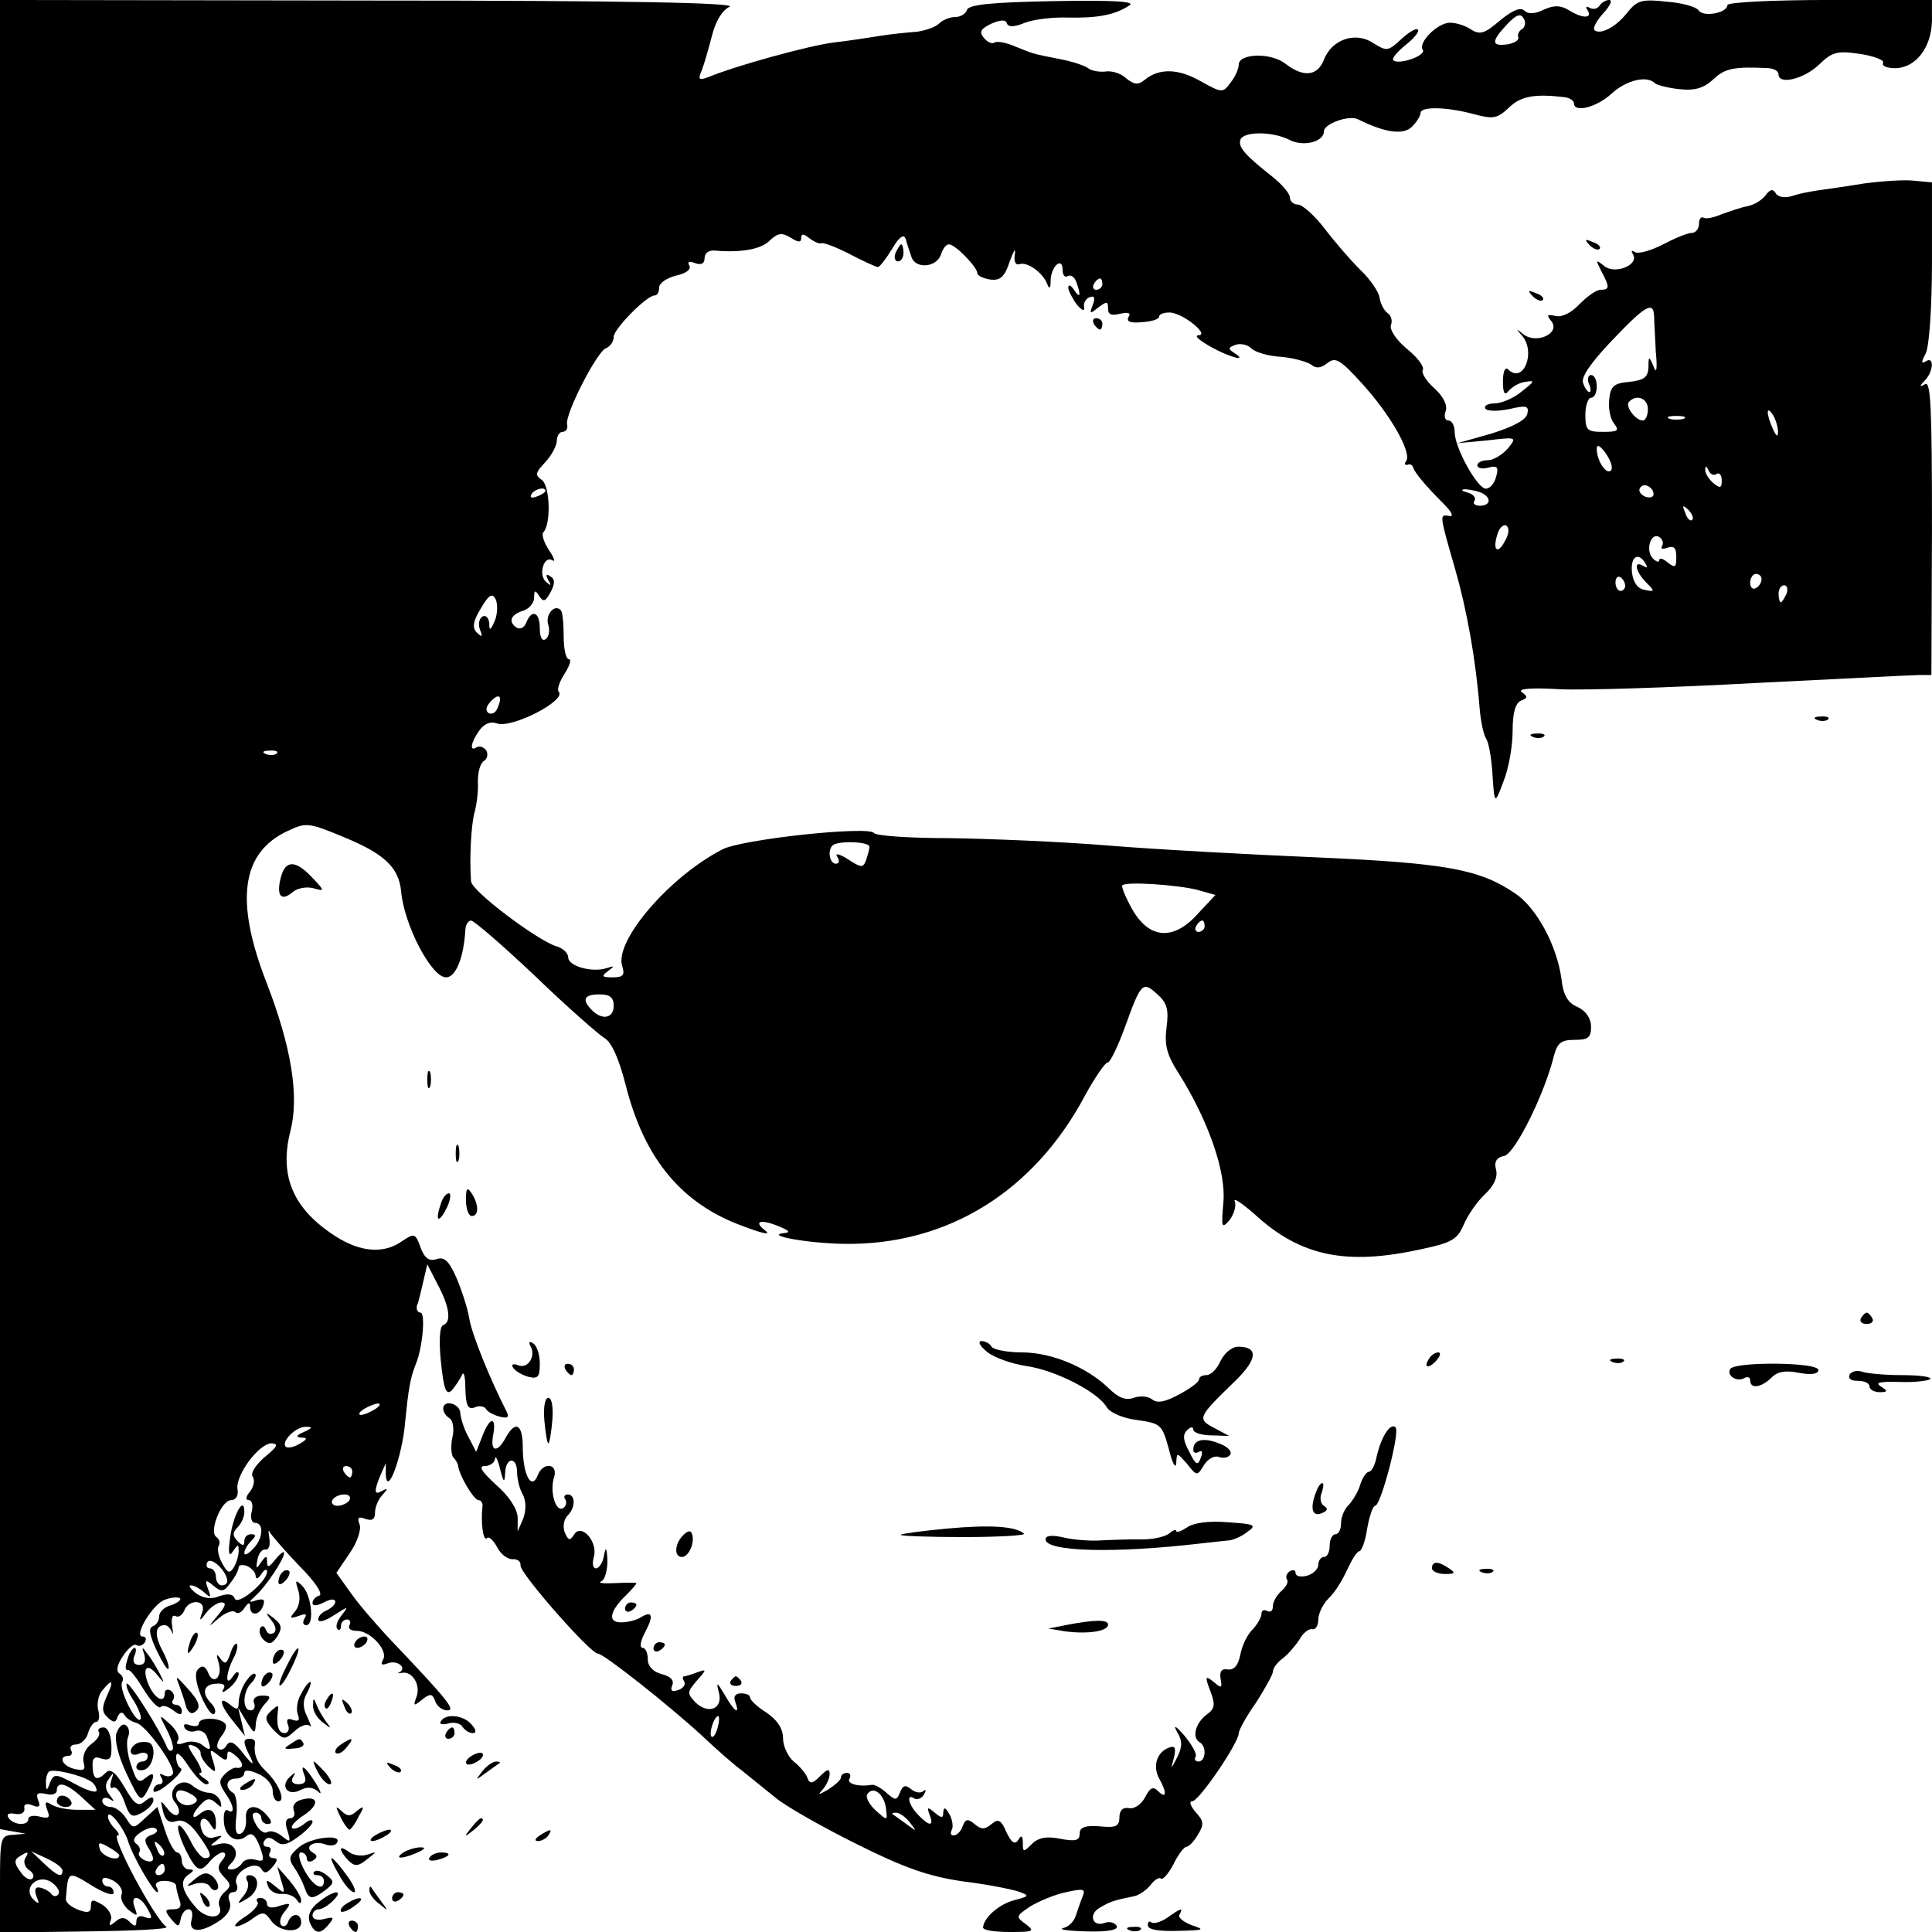 <?xml version="1.0" standalone="no"?>
<!DOCTYPE svg PUBLIC "-//W3C//DTD SVG 20010904//EN"
 "http://www.w3.org/TR/2001/REC-SVG-20010904/DTD/svg10.dtd">
<svg version="1.0" xmlns="http://www.w3.org/2000/svg"
 width="340pt" height="340pt" viewBox="0 0 340 340"
 preserveAspectRatio="xMidYMid meet">
<g transform="translate(0,340) scale(0.1,-0.1)"
fill="#000000" stroke="none">
<path d="M0 1791 l0 -1610 23 -4 22 -4 -22 -2 c-22 -1 -23 -5 -23 -86 l0 -86
151 2 c83 1 147 4 142 8 -21 14 -99 161 -86 161 4 0 2 5 -5 12 -7 7 -12 16
-12 21 0 15 27 -18 35 -42 8 -27 45 -91 52 -91 2 0 1 5 -2 10 -3 6 3 10 14 10
12 0 21 -4 21 -9 0 -5 3 -16 6 -25 4 -11 1 -16 -11 -16 -15 0 -16 -2 -4 -17
13 -15 14 -15 17 0 2 10 8 17 14 17 6 0 8 -8 5 -19 -6 -23 18 -23 51 0 14 10
20 22 16 33 -4 9 -1 16 6 16 7 0 10 7 6 15 -7 19 33 43 44 26 5 -9 10 -8 20 4
9 11 9 15 1 15 -7 0 -9 5 -6 10 3 6 1 10 -5 10 -6 0 -8 5 -5 10 5 8 11 7 20 0
11 -9 20 -7 39 7 14 10 26 22 26 27 0 5 -7 3 -15 -4 -9 -7 -18 -10 -21 -7 -3
3 6 13 20 22 29 19 27 36 -3 28 -12 -3 -17 -11 -14 -19 3 -8 0 -14 -7 -14 -7
0 -9 -8 -4 -22 6 -20 5 -21 -9 -10 -9 8 -21 11 -26 8 -6 -4 -15 3 -21 14 -7
13 -7 20 0 20 5 0 10 -4 10 -10 0 -5 5 -10 11 -10 8 0 8 5 -1 15 -18 22 -40
19 -37 -6 1 -12 -3 -24 -10 -26 -8 -3 -10 7 -7 31 2 19 0 38 -6 41 -15 9 -12
25 5 25 8 0 15 4 15 10 0 6 10 5 25 -2 14 -6 25 -19 25 -30 0 -10 4 -18 10
-18 13 0 1 31 -22 53 -17 16 -22 31 -19 50 0 4 -3 7 -9 7 -13 0 -13 -6 1 -33
7 -15 3 -13 -12 6 -16 21 -24 25 -30 16 -4 -8 -11 -10 -15 -6 -4 3 -1 13 6 22
7 9 10 18 6 22 -10 11 -46 11 -46 0 0 -5 -7 -6 -16 -3 -9 3 -12 2 -9 -5 4 -6
13 -8 20 -5 7 2 16 -2 19 -10 9 -24 7 -27 -8 -15 -7 6 -22 8 -31 4 -12 -4 -16
-3 -12 4 4 6 -3 19 -14 29 -20 18 -20 18 -5 -11 8 -16 13 -32 9 -35 -3 -3 -7
0 -9 5 -11 28 -66 116 -71 112 -2 -3 3 -17 13 -31 9 -15 14 -29 11 -32 -8 -8
-39 55 -32 66 3 5 1 11 -5 15 -6 4 -4 15 6 30 9 14 20 23 24 20 5 -3 11 -1 15
5 3 5 2 10 -4 10 -17 0 19 59 40 65 11 4 23 5 26 2 2 -3 -5 -8 -16 -12 -12 -3
-21 -12 -21 -20 0 -7 -5 -15 -11 -17 -8 -3 -6 -15 6 -41 10 -21 19 -36 21 -34
3 2 -2 17 -10 32 -15 28 -13 45 4 45 5 0 10 -6 13 -13 2 -6 2 -1 0 11 -2 13 0
21 6 18 5 -3 11 1 15 9 8 22 40 20 32 -2 -6 -17 -5 -17 8 0 7 9 19 17 26 17 9
0 7 -7 -6 -22 -19 -23 -19 -23 2 -5 11 9 24 14 28 10 4 -4 11 -1 16 7 7 10 10
11 10 3 0 -18 17 -16 23 1 4 11 1 13 -11 10 -15 -5 -15 -4 -2 8 18 16 50 64
50 75 0 4 -7 -1 -15 -11 -11 -14 -15 -16 -15 -5 0 12 -2 12 -11 -1 -8 -12 -9
-11 -6 5 2 11 8 19 14 18 6 -1 9 7 7 20 -2 12 -2 17 1 10 4 -6 27 -33 52 -59
27 -27 42 -49 35 -52 -7 -2 -12 -8 -12 -13 0 -6 8 -5 20 1 11 6 20 7 20 1 0
-5 -7 -11 -15 -15 -8 -3 -15 -10 -15 -16 0 -6 12 -3 27 7 27 17 27 17 14 0 -8
-10 -11 -20 -7 -24 3 -3 6 -1 6 5 0 7 5 12 11 12 5 0 7 -5 4 -10 -3 -6 2 -10
13 -10 24 0 56 -35 46 -51 -5 -9 -2 -10 9 -6 16 6 34 -8 20 -16 -5 -2 -3 -2 4
-1 18 4 34 -21 26 -42 -6 -17 -5 -17 10 -5 14 11 18 11 23 -3 3 -9 13 -16 21
-16 15 0 4 15 -90 114 -27 28 -62 68 -77 89 l-28 39 23 34 c14 20 21 42 18 51
-5 12 -2 15 10 10 12 -4 17 -1 17 11 0 10 6 24 13 31 10 11 10 13 -1 7 -14 -8
-14 0 -2 29 l9 20 0 -20 c2 -41 29 32 34 92 6 60 9 78 19 103 12 29 17 90 8
90 -5 0 -8 6 -6 13 3 6 7 26 11 42 l7 30 18 -35 c21 -39 25 -67 10 -72 -6 -2
-8 -26 -4 -65 5 -48 9 -59 19 -50 6 7 14 19 18 27 3 8 6 -2 6 -24 1 -29 4 -37
16 -33 8 4 17 2 20 -2 2 -5 13 -11 24 -14 16 -4 18 -1 11 12 -27 53 -59 131
-64 160 -3 19 -14 52 -23 73 -13 29 -21 37 -35 32 -13 -4 -21 2 -28 21 -9 25
-11 25 -32 11 -32 -23 -73 -20 -117 8 -75 48 -100 106 -80 185 16 62 2 148
-42 262 -56 144 -44 228 36 266 34 16 37 16 102 -11 70 -29 95 -53 99 -95 5
-58 53 -151 79 -151 17 0 31 34 34 83 0 9 5 17 10 17 5 0 56 -44 113 -98 56
-54 112 -103 122 -109 12 -7 25 -35 37 -82 33 -131 99 -210 207 -249 37 -14
50 -16 38 -7 -22 17 -5 20 29 5 14 -6 16 -9 5 -10 -36 -4 41 -18 105 -19 182
-3 335 92 425 262 17 31 35 57 39 57 5 0 18 28 31 63 28 78 31 81 57 57 17
-15 20 -27 16 -58 -4 -31 0 -48 22 -82 52 -83 83 -173 78 -226 -4 -45 -3 -47
11 -31 8 11 12 25 9 33 -3 7 12 -3 34 -22 81 -75 162 -92 296 -62 52 11 62 17
73 43 7 16 23 40 37 53 16 15 23 30 20 43 -4 14 0 22 15 25 19 6 70 108 87
177 6 22 13 27 36 27 24 0 29 4 29 23 0 15 -9 28 -24 35 -17 7 -25 21 -28 49
-8 59 -44 126 -82 151 -62 42 -120 53 -346 63 -118 5 -285 14 -370 21 -85 7
-211 12 -280 13 -69 0 -128 4 -132 9 -9 13 -234 -11 -267 -29 -93 -48 -190
-161 -176 -205 5 -16 2 -20 -17 -20 -19 0 -20 2 -8 11 12 9 12 10 -3 5 -26 -8
-67 4 -67 19 0 8 -10 17 -22 20 -35 12 -148 97 -149 114 -3 39 0 98 6 121 4
14 7 38 6 55 0 16 4 32 11 36 6 4 7 12 4 18 -4 6 -12 9 -17 6 -13 -9 -11 8 5
30 8 11 19 16 30 12 26 -10 125 41 109 56 -3 4 2 18 11 32 9 14 12 25 7 25 -5
0 -9 18 -9 40 0 23 -2 43 -5 46 -11 12 -28 -8 -22 -26 3 -10 1 -21 -5 -25 -6
-4 -10 4 -10 19 0 29 -14 35 -24 10 -3 -8 -10 -12 -16 -9 -16 10 -12 23 10 30
11 3 20 14 20 23 0 14 2 14 9 3 7 -11 11 -10 20 7 8 15 8 23 -1 28 -7 5 -8 2
-3 -7 6 -10 5 -11 -4 -3 -14 12 -4 47 11 38 6 -4 3 5 -6 18 -9 14 -13 27 -10
31 14 14 12 81 -2 92 -13 9 -12 13 6 32 11 12 20 29 20 38 0 8 5 15 10 15 6 0
10 6 8 13 -4 18 52 127 68 134 8 3 14 12 14 20 0 14 58 73 72 73 5 0 8 6 8 14
0 8 14 17 30 21 18 4 27 11 23 18 -4 6 0 8 10 4 11 -4 17 -1 17 9 0 9 8 14 18
13 45 -4 82 2 97 18 14 13 21 14 36 5 14 -9 19 -9 19 -1 0 8 4 8 14 0 8 -6 18
-11 22 -9 5 1 28 -8 51 -20 23 -12 45 -22 48 -22 3 0 14 14 25 32 13 22 21 27
24 17 2 -8 7 -22 10 -31 7 -22 44 -19 52 4 3 10 9 18 14 18 11 0 50 -40 50
-51 0 -4 10 -9 23 -11 17 -2 25 4 34 32 7 19 11 25 9 13 -2 -13 1 -20 8 -18
13 5 41 -14 49 -35 4 -10 6 -8 6 7 1 25 21 42 21 18 0 -9 4 -14 9 -11 5 3 12
-1 15 -10 9 -24 7 -31 -4 -14 -5 8 -10 10 -10 4 0 -5 7 -19 15 -30 9 -10 14
-13 13 -5 -2 7 3 16 10 18 8 3 10 -1 5 -14 -6 -16 -5 -16 10 -4 15 11 17 11
17 -2 0 -11 6 -13 22 -9 14 3 19 1 14 -6 -4 -8 3 -11 24 -9 16 1 30 5 30 10 0
4 8 7 18 7 23 0 72 -40 51 -40 -8 -1 2 -9 21 -20 34 -19 68 -28 42 -11 -11 7
-11 9 2 14 8 3 21 1 28 -6 7 -7 31 -14 53 -15 22 -2 46 -9 53 -14 8 -7 17 -6
28 3 14 11 22 7 61 -36 50 -55 87 -120 78 -136 -4 -5 -3 -8 2 -7 4 2 9 0 10
-5 3 -9 21 -31 53 -63 16 -16 19 -24 10 -22 -17 3 -17 3 11 -94 20 -70 36
-156 43 -245 2 -23 7 -47 12 -54 4 -7 8 -30 10 -53 4 -63 4 -64 20 -21 9 22
16 62 16 88 0 33 5 50 15 54 12 5 12 7 1 15 -8 6 17 8 67 5 44 -2 199 3 345
11 146 7 275 14 287 14 l22 0 1 260 c0 207 -2 258 -12 252 -10 -6 -11 -4 0 7
15 16 16 43 1 33 -8 -5 -8 -1 0 14 6 12 11 78 11 161 l0 140 -32 3 c-18 2 -58
-1 -88 -5 -30 -5 -66 -10 -80 -12 -14 -2 -35 -6 -46 -10 -13 -4 -25 -2 -29 5
-5 8 -10 7 -18 -4 -7 -9 -21 -17 -32 -19 -11 -2 -31 -9 -45 -14 -14 -6 -28 -9
-32 -6 -5 2 -8 -3 -8 -11 0 -9 -6 -16 -13 -16 -7 0 -29 -9 -50 -20 -21 -11
-43 -17 -49 -14 -7 4 -8 3 -4 -4 11 -18 -32 -36 -51 -20 -15 12 -15 11 -5 -9
15 -28 15 -33 -1 -33 -8 0 -24 -12 -38 -26 -14 -15 -31 -23 -42 -20 -14 3 -16
2 -7 -9 17 -21 -25 -41 -48 -24 -14 11 -15 11 -4 -1 26 -29 3 -87 -24 -60 -5
5 -9 -4 -9 -21 0 -21 3 -26 10 -17 6 7 19 15 30 16 17 3 16 1 -7 -17 -14 -12
-36 -21 -48 -21 -11 0 -19 -4 -16 -9 3 -5 22 -5 42 -1 30 7 35 6 32 -8 -2 -11
-25 -23 -63 -35 l-60 -17 53 5 c52 6 52 6 35 -15 -10 -11 -25 -20 -35 -20 -10
0 -18 -4 -18 -9 0 -5 9 -7 19 -4 16 4 19 1 14 -16 -3 -12 -11 -21 -18 -21 -15
0 -55 72 -55 100 0 11 -5 20 -11 20 -6 0 -8 7 -5 16 4 10 -3 25 -19 40 -15 13
-24 28 -21 33 3 5 -9 22 -28 37 -19 16 -31 34 -28 42 3 8 0 17 -6 21 -5 3 -12
15 -14 26 -1 11 -17 34 -34 50 -17 17 -45 49 -63 73 -18 23 -39 42 -47 42 -8
0 -14 6 -14 13 0 6 -14 23 -32 37 -48 38 -59 51 -55 64 5 15 56 15 86 0 24
-13 61 -4 61 15 0 13 44 29 60 21 48 -24 80 -28 95 -13 8 8 15 19 15 24 0 12
46 11 94 -2 34 -9 41 -8 62 12 21 20 45 24 97 18 9 -1 17 -6 17 -11 0 -17 40
-7 66 17 26 24 63 33 77 18 4 -3 23 -8 43 -10 27 -3 43 2 60 18 20 19 37 22
97 19 9 -1 17 -5 17 -11 0 -19 45 -8 71 17 24 23 32 25 73 19 25 -4 43 -11 40
-16 -3 -5 7 -9 21 -9 36 0 64 36 65 83 l0 37 -180 0 c-99 0 -180 -4 -180 -9 0
-14 -43 -22 -51 -9 -4 6 -29 13 -56 15 -44 5 -52 2 -69 -19 -20 -26 -48 -40
-58 -31 -3 4 4 17 16 30 12 13 16 23 10 23 -6 0 -14 -5 -17 -10 -4 -6 -11 -7
-17 -4 -7 4 -8 2 -4 -4 9 -15 -9 -15 -33 0 -15 9 -26 9 -44 1 -16 -8 -28 -8
-34 -2 -7 7 -21 1 -43 -17 -27 -23 -35 -26 -51 -16 -10 7 -27 12 -37 12 -22 0
-57 -35 -48 -48 6 -10 -43 -27 -52 -18 -3 3 7 15 22 27 15 12 25 24 21 27 -3
3 -16 -5 -29 -17 -23 -21 -25 -22 -49 -7 -31 21 -73 7 -87 -29 -11 -29 -36
-32 -68 -7 -26 20 -82 18 -82 -2 0 -7 -6 -21 -14 -31 -14 -19 -15 -19 -53 2
-40 23 -74 23 -99 2 -11 -9 -18 -8 -32 3 -9 9 -26 14 -37 12 -10 -1 -24 1 -30
6 -5 4 -28 12 -50 16 -51 10 -45 9 -78 22 -16 7 -32 10 -37 7 -4 -3 -13 1 -19
9 -8 10 -5 15 13 24 16 7 26 8 28 1 2 -7 13 -7 32 1 16 6 50 10 75 9 51 -1 82
4 108 21 13 7 -21 10 -131 8 -109 -2 -150 -6 -154 -15 -2 -7 -11 -13 -21 -13
-9 0 -22 -5 -29 -12 -6 -6 -24 -12 -39 -14 -15 -1 -44 -4 -63 -7 -19 -3 -57
-9 -84 -12 -45 -6 -172 -41 -220 -61 -16 -6 -18 -4 -11 12 4 10 12 38 18 61 6
25 18 45 31 51 14 7 -181 11 -631 11 l-653 1 0 -1609z m2679 1558 c-6 -3 -9
-10 -7 -15 1 -5 -7 -10 -19 -12 -29 -4 -29 5 -1 35 16 17 24 20 29 11 5 -7 3
-15 -2 -19z m-739 -449 c0 -5 -5 -10 -11 -10 -5 0 -7 5 -4 10 3 6 8 10 11 10
2 0 4 -4 4 -10z m971 -57 c0 -10 2 -38 3 -63 3 -30 1 -39 -4 -25 -8 19 -9 19
-9 -2 -1 -17 -8 -22 -33 -25 -28 -2 -34 -8 -36 -31 -2 -16 2 -35 9 -43 9 -12
6 -14 -20 -14 -28 0 -31 3 -31 30 0 17 5 30 10 30 6 0 10 9 10 20 0 11 -4 20
-10 20 -5 0 -7 -7 -4 -15 4 -8 4 -15 1 -15 -3 0 -8 7 -11 16 -4 10 13 35 51
75 59 62 73 70 74 42z m-11 -163 c0 -11 -4 -20 -9 -20 -13 0 -32 26 -24 33 13
14 33 6 33 -13z m229 -40 c0 -10 -3 -8 -9 5 -12 27 -12 43 0 25 5 -8 9 -22 9
-30z m-166 23 c-7 -2 -19 -2 -25 0 -7 3 -2 5 12 5 14 0 19 -2 13 -5z m-128
-91 c-8 -8 -25 17 -25 38 0 9 6 6 16 -8 9 -13 13 -26 9 -30z m186 -6 c5 3 9
-2 9 -12 0 -13 -3 -14 -15 -4 -8 7 -15 18 -14 24 0 7 2 6 6 -2 2 -6 9 -10 14
-6z m-111 -36 c0 -5 -7 -7 -15 -4 -8 4 -12 10 -9 15 6 11 24 2 24 -11z m-1950
6 c0 -2 -7 -7 -16 -10 -8 -3 -12 -2 -9 4 6 10 25 14 25 6z m1644 -2 c21 -8 21
-24 0 -24 -8 0 -13 4 -9 9 3 5 -3 12 -12 14 -10 3 -13 5 -6 6 6 0 18 -2 27 -5z
m374 -49 c-3 -3 -9 2 -12 12 -6 14 -5 15 5 6 7 -7 10 -15 7 -18z m-329 -36
c-13 -26 -23 -18 -14 10 3 12 11 19 16 16 5 -4 5 -14 -2 -26z m276 -10 c-3 -5
1 -6 9 -3 12 4 16 0 16 -16 0 -19 -2 -20 -15 -10 -8 7 -15 9 -15 4 0 -4 -5 -3
-11 3 -14 14 -4 47 11 38 6 -4 8 -11 5 -16z m-29 -31 c4 -7 3 -8 -4 -4 -18 11
-14 -10 5 -29 16 -16 15 -17 -3 -13 -12 2 -20 13 -22 31 -3 27 11 37 24 15z
m-36 -39 c0 -5 -4 -9 -8 -9 -5 0 -9 7 -9 15 0 8 4 12 9 9 4 -3 8 -9 8 -15z
m240 12 c0 -6 -4 -13 -10 -16 -5 -3 -10 1 -10 9 0 9 5 16 10 16 6 0 10 -4 10
-9z m44 -26 c-4 -8 -8 -15 -10 -15 -2 0 -4 7 -4 15 0 8 4 15 10 15 5 0 7 -7 4
-15z m-2273 -47 c-8 -18 -10 -19 -10 -5 -1 10 -6 15 -12 12 -6 -4 -8 -14 -4
-24 5 -12 3 -13 -6 -4 -8 8 -7 19 7 42 14 24 20 28 26 17 4 -8 4 -25 -1 -38z
m5 -153 c-3 -9 -10 -13 -16 -10 -6 4 -5 11 3 20 15 16 22 11 13 -10z m-389
-81 c-3 -3 -12 -4 -19 -1 -8 3 -5 6 6 6 11 1 17 -2 13 -5z m1043 -164 c0 -5
-3 -15 -6 -24 -5 -14 -9 -13 -32 2 -14 9 -23 11 -19 5 5 -7 4 -13 -2 -13 -11
0 -15 23 -6 32 9 9 65 7 65 -2z m577 -76 l32 -9 -30 -32 c-43 -49 -86 -46
-116 6 -12 21 -20 41 -18 43 7 7 96 1 132 -8z m13 -64 c0 -5 -5 -10 -11 -10
-5 0 -7 5 -4 10 3 6 8 10 11 10 2 0 4 -4 4 -10z m-1040 -140 c0 -22 -20 -26
-38 -8 -19 19 -14 28 13 28 18 0 25 -5 25 -20z m-420 -710 c-8 -5 -19 -10 -25
-10 -5 0 -3 5 5 10 8 5 20 10 25 10 6 0 3 -5 -5 -10z m-125 -40 c-14 -6 -15
-9 -5 -10 12 0 11 -3 -3 -11 -10 -6 -21 -8 -24 -5 -9 9 18 36 36 35 12 0 11
-2 -4 -9z m-69 -44 c-16 -14 -26 -29 -21 -35 4 -7 1 -18 -5 -26 -8 -9 -8 -15
-2 -15 5 0 8 -9 5 -20 -3 -11 0 -20 6 -20 16 0 14 -29 -4 -46 -8 -9 -15 -12
-15 -7 0 5 5 14 12 21 9 9 9 12 0 12 -7 0 -12 -5 -12 -12 0 -9 -3 -9 -12 0 -9
9 -9 15 0 24 7 7 12 19 12 27 0 31 -20 -6 -25 -45 -4 -28 -2 -35 5 -24 9 13
10 13 10 0 0 -8 -4 -21 -9 -29 -7 -11 -11 -9 -20 8 -7 12 -9 26 -6 31 3 5 1
11 -4 15 -14 8 8 65 26 65 8 0 13 8 11 19 -4 25 38 81 60 81 13 -1 10 -6 -12
-24z m154 -26 c0 -5 -2 -10 -4 -10 -3 0 -8 5 -11 10 -3 6 -1 10 4 10 6 0 11
-4 11 -10z m-5 -50 c-3 -5 -13 -10 -21 -10 -8 0 -12 5 -9 10 3 6 13 10 21 10
8 0 12 -4 9 -10z m-215 -142 c0 -5 -4 -8 -10 -8 -5 0 -10 7 -10 15 0 8 -5 15
-11 15 -5 0 -7 5 -4 11 7 10 34 -16 35 -33z m50 8 c0 -6 5 -4 10 4 5 8 10 10
10 4 0 -17 -52 -61 -57 -47 -3 8 -12 9 -27 4 -14 -6 -28 -4 -41 5 -10 8 -14
14 -9 14 6 0 16 -6 23 -12 12 -11 13 -10 7 6 -6 16 -4 17 10 5 14 -11 18 -11
30 6 8 10 14 22 14 27 0 4 7 5 15 2 8 -4 15 -11 15 -18z m-262 -211 c-9 -20
-9 -28 2 -38 10 -9 14 -9 17 2 4 8 8 9 12 3 3 -6 13 -12 21 -14 17 -4 71 -79
64 -90 -3 -5 -10 -5 -16 -2 -7 4 -8 2 -4 -4 4 -7 2 -12 -3 -12 -6 0 -11 -5
-11 -11 0 -6 13 0 28 13 16 13 25 25 20 26 -4 2 -8 11 -8 20 0 11 8 5 21 -15
12 -18 26 -33 32 -33 7 0 5 5 -3 10 -8 5 -12 10 -7 10 4 0 0 12 -10 27 -14 21
-14 25 -3 21 8 -3 14 -9 13 -14 0 -5 6 -15 14 -23 13 -12 14 -11 8 10 -7 21
-6 22 9 10 12 -10 16 -10 16 -1 0 10 3 10 15 0 14 -12 15 -23 1 -21 -4 1 -13
-4 -20 -11 -11 -11 -11 -16 0 -33 16 -22 18 -39 5 -31 -5 3 -8 -5 -7 -19 1
-27 22 -41 40 -26 9 7 15 2 23 -18 9 -25 8 -28 -7 -24 -10 3 -21 0 -24 -6 -4
-6 -12 -11 -19 -11 -8 0 -8 3 0 11 18 18 4 40 -21 34 -17 -5 -18 -4 -6 5 13
10 13 11 -2 7 -9 -4 -19 1 -22 10 -9 21 3 31 14 13 8 -13 10 -13 10 1 0 23
-11 30 -27 18 -17 -15 -17 -2 1 16 10 11 16 11 26 2 10 -9 11 -9 8 3 -3 8 -12
15 -20 15 -8 0 -22 6 -30 13 -21 17 -47 -11 -29 -31 6 -8 8 -17 4 -20 -3 -4
-12 1 -19 11 -12 15 -12 15 -7 -6 4 -16 11 -21 23 -17 12 4 25 -4 39 -24 23
-32 26 -41 11 -41 -5 0 -17 14 -25 31 -23 43 -30 30 -9 -15 20 -40 26 -43 44
-21 7 8 17 15 22 15 6 0 6 -6 -1 -14 -9 -11 -8 -17 3 -29 13 -13 13 -17 1 -27
-7 -6 -12 -17 -9 -24 9 -24 -23 -25 -42 -2 -25 29 -28 47 -12 57 10 7 10 9 1
9 -7 0 -13 7 -13 15 0 8 -4 15 -8 15 -5 0 -15 18 -22 40 l-13 40 -21 -19 c-21
-20 -22 -20 -34 -1 -7 11 -19 20 -27 20 -8 0 -15 5 -15 11 0 5 6 7 13 3 9 -6
9 -5 0 7 -8 10 -9 19 -1 29 8 12 9 12 4 -3 -3 -10 -2 -16 3 -13 5 3 14 -8 20
-25 9 -26 13 -29 31 -19 11 6 20 16 20 22 0 7 -5 6 -15 -2 -12 -10 -18 -6 -36
25 -15 26 -25 33 -32 26 -16 -16 -23 -13 -24 9 -1 16 3 20 16 15 15 -4 18 0
17 25 -1 17 -6 30 -14 30 -7 0 -11 -4 -8 -8 3 -5 -3 -14 -13 -21 -11 -8 -16
-21 -14 -32 4 -14 1 -16 -16 -12 -22 5 -29 23 -10 23 5 0 7 5 4 10 -3 6 1 10
9 10 8 0 18 9 21 20 3 11 10 20 15 20 4 0 6 9 3 20 -3 11 0 27 7 35 18 22 21
18 8 -10z m-28 -150 c5 -3 10 -10 10 -16 0 -5 -17 0 -37 11 -35 19 -38 19 -45
3 -5 -15 -7 -15 -7 -2 -1 9 2 18 5 21 6 6 55 -5 74 -17z m-17 -27 l25 -23 -32
0 c-17 0 -37 4 -45 9 -11 7 -13 5 -8 -9 6 -14 3 -16 -13 -12 -11 3 -20 1 -20
-4 0 -13 -27 -11 -35 2 -4 6 0 9 11 7 11 -2 18 2 17 9 -2 8 4 10 14 6 12 -5
15 -2 10 9 -4 12 -1 14 14 11 10 -3 19 0 19 6 0 17 17 13 43 -11z m196 3 c9
-6 10 -11 2 -15 -13 -8 -31 1 -31 15 0 11 11 11 29 0z m-72 -70 c-12 -4 -14
-10 -7 -21 14 -22 12 -30 -5 -24 -8 4 -13 10 -10 14 3 5 0 12 -5 15 -7 5 -5
12 7 20 10 7 22 11 27 7 5 -3 2 -8 -7 -11z m-57 -36 c0 -12 -29 -3 -34 10 -4
13 -2 14 14 5 11 -6 20 -13 20 -15z m78 0 c-3 -3 -9 2 -12 12 -6 14 -5 15 5 6
7 -7 10 -15 7 -18z m-244 -6 c-3 -6 0 -15 7 -20 7 -4 10 -11 6 -15 -4 -4 -14
1 -21 12 -11 14 -11 21 -3 26 17 11 19 10 11 -3z m66 -21 c0 -13 -9 -10 -33
13 l-22 21 28 -13 c15 -7 27 -16 27 -21z m180 2 c0 -5 -5 -10 -11 -10 -5 0 -7
5 -4 10 3 6 8 10 11 10 2 0 4 -4 4 -10z m-187 -43 c-3 -5 -8 -5 -12 -1 -3 5
-12 10 -20 12 -9 2 -11 -3 -7 -15 6 -14 5 -15 -5 -6 -20 20 7 46 31 31 10 -7
16 -16 13 -21z m63 12 c19 -11 34 -16 34 -10 0 6 -4 11 -10 11 -5 0 -10 5 -10
10 0 7 6 7 20 0 10 -6 17 -16 14 -24 -3 -7 3 -19 12 -27 16 -12 17 -12 11 4
-9 24 10 22 23 -3 9 -16 8 -18 -5 -14 -9 4 -15 1 -15 -7 0 -10 -3 -10 -12 -1
-8 8 -15 9 -25 0 -10 -8 -12 -8 -8 3 3 8 -4 20 -15 27 -17 10 -20 10 -20 -3 0
-11 -6 -12 -22 -6 -13 5 -23 13 -22 20 4 50 3 49 50 20z"/>
<path d="M205 350 c-4 -12 3 -40 18 -72 23 -48 25 -50 36 -30 15 28 14 37 -3
23 -12 -10 -16 -6 -25 22 -7 19 -9 41 -6 49 4 9 2 19 -4 22 -5 4 -12 -3 -16
-14z"/>
<path d="M243 333 c-7 -3 -13 -9 -13 -15 0 -6 7 -8 15 -4 8 3 15 1 15 -4 0 -6
-4 -10 -10 -10 -5 0 -10 -4 -10 -10 0 -5 7 -7 15 -4 15 6 21 40 8 47 -5 2 -14
2 -20 0z"/>
<path d="M344 94 c-18 -15 -18 -15 0 -9 11 3 23 1 26 -6 4 -6 10 -7 13 -3 3 5
-1 14 -8 21 -10 9 -17 8 -31 -3z"/>
<path d="M356 57 c3 -10 9 -15 12 -12 3 3 0 11 -7 18 -10 9 -11 8 -5 -6z"/>
<path d="M100 230 c0 -5 7 -10 16 -10 8 0 12 5 9 10 -3 6 -10 10 -16 10 -5 0
-9 -4 -9 -10z"/>
<path d="M2797 2969 c7 -7 15 -10 18 -7 3 3 -2 9 -12 12 -14 6 -15 5 -6 -5z"/>
<path d="M1576 2955 c-3 -8 -1 -15 4 -15 6 0 10 7 10 15 0 8 -2 15 -4 15 -2 0
-6 -7 -10 -15z"/>
<path d="M2697 2879 c7 -7 15 -10 18 -7 3 3 -2 9 -12 12 -14 6 -15 5 -6 -5z"/>
<path d="M1925 2830 c3 -5 8 -10 11 -10 2 0 4 5 4 10 0 6 -5 10 -11 10 -5 0
-7 -4 -4 -10z"/>
<path d="M3198 2133 c7 -3 16 -2 19 1 4 3 -2 6 -13 5 -11 0 -14 -3 -6 -6z"/>
<path d="M2698 2103 c7 -3 16 -2 19 1 4 3 -2 6 -13 5 -11 0 -14 -3 -6 -6z"/>
<path d="M494 1855 c-8 -32 1 -42 21 -25 8 7 24 10 36 7 21 -6 21 -5 -2 19
-29 31 -47 31 -55 -1z"/>
<path d="M752 1500 c0 -14 2 -19 5 -12 2 6 2 18 0 25 -3 6 -5 1 -5 -13z"/>
<path d="M802 1370 c0 -14 2 -19 5 -12 2 6 2 18 0 25 -3 6 -5 1 -5 -13z"/>
<path d="M820 1288 c0 -16 5 -28 10 -28 13 0 13 20 0 40 -8 12 -10 9 -10 -12z"/>
<path d="M775 1279 c-10 -30 -2 -32 12 -3 6 13 7 24 3 24 -5 0 -12 -9 -15 -21z"/>
<path d="M3275 1080 c-3 -5 1 -10 10 -10 9 0 13 5 10 10 -3 6 -8 10 -10 10 -2
0 -7 -4 -10 -10z"/>
<path d="M933 1032 c11 -17 -3 -41 -20 -35 -10 4 -14 2 -10 -4 4 -6 16 -13 27
-16 17 -4 20 0 20 23 0 16 -5 32 -12 36 -6 4 -8 3 -5 -4z"/>
<path d="M1737 1021 c12 -10 43 -21 69 -25 51 -7 127 -46 142 -73 6 -9 28 -19
53 -22 42 -6 44 -8 56 -51 6 -25 12 -36 13 -25 1 20 1 19 19 -1 17 -22 18 -22
30 -2 7 11 19 17 26 14 8 -3 17 -1 20 4 4 6 -6 15 -20 20 -28 11 -45 6 -45
-11 0 -6 4 -7 10 -4 6 4 7 -1 3 -11 -5 -14 -9 -12 -20 11 -11 20 -12 30 -4 38
6 6 11 7 11 1 0 -5 14 -10 32 -10 l31 -1 -26 14 c-31 16 -29 19 37 83 39 38
41 60 5 60 -11 0 -24 -11 -31 -25 -6 -14 -17 -25 -25 -25 -7 0 -13 -3 -13 -8
0 -4 -16 -16 -35 -26 -24 -13 -38 -16 -47 -9 -7 6 -22 7 -33 3 -14 -5 -27 0
-45 18 -38 36 -99 62 -152 62 -26 0 -50 5 -53 10 -3 6 -12 10 -18 10 -7 -1 -2
-9 10 -19z"/>
<path d="M2515 1009 c-11 -16 -1 -19 13 -3 7 8 8 14 3 14 -5 0 -13 -5 -16 -11z"/>
<path d="M2838 1003 c7 -3 16 -2 19 1 4 3 -2 6 -13 5 -11 0 -14 -3 -6 -6z"/>
<path d="M995 990 c3 -5 8 -10 11 -10 2 0 4 5 4 10 0 6 -5 10 -11 10 -5 0 -7
-4 -4 -10z"/>
<path d="M3045 991 c-7 -12 12 -24 25 -16 6 3 10 1 10 -4 0 -16 19 -13 37 4
10 11 25 14 49 9 22 -4 34 -2 34 5 0 14 -146 15 -155 2z"/>
<path d="M3255 981 c-3 -7 2 -11 14 -11 12 0 21 -4 21 -10 0 -5 8 -10 18 -10
14 0 15 2 2 10 -11 7 -2 9 33 8 26 -1 50 2 54 5 3 4 -19 7 -50 7 -30 0 -62 3
-70 6 -8 3 -18 1 -22 -5z"/>
<path d="M958 900 c2 -22 5 -40 7 -40 2 0 5 18 7 40 2 24 -1 40 -7 40 -6 0 -9
-16 -7 -40z"/>
<path d="M780 921 c0 -6 5 -13 11 -17 6 -3 9 -19 5 -34 -3 -15 -2 -31 2 -35 4
-4 7 -10 8 -13 1 -17 28 -62 36 -62 5 0 8 -6 7 -12 -3 -27 1 -61 8 -55 3 4 11
-3 18 -16 6 -12 18 -21 27 -21 8 1 15 -4 14 -11 -1 -14 123 -155 136 -155 10
0 123 -89 185 -146 23 -22 54 -49 70 -61 15 -12 41 -33 57 -46 16 -14 79 -50
141 -81 88 -44 129 -58 190 -67 42 -5 86 -14 98 -18 19 -7 19 -8 -8 -15 -27
-7 -54 -31 -55 -48 0 -5 21 -8 47 -8 42 0 45 1 28 14 -18 13 -17 14 8 31 15 9
43 21 63 25 31 7 35 6 29 -8 -4 -10 -9 -25 -12 -34 -3 -9 -12 -19 -22 -21 -9
-3 10 -5 42 -6 39 -1 56 3 52 10 -4 6 -13 8 -21 5 -22 -8 -29 16 -8 27 18 11
26 13 60 20 9 2 22 11 29 20 7 9 15 14 18 11 3 -3 13 8 22 25 8 17 19 31 23
31 4 0 13 9 20 21 11 18 11 24 -4 40 -9 11 -12 19 -6 19 12 0 82 103 82 120 0
5 13 29 30 53 16 25 30 50 30 55 0 6 8 17 18 24 9 7 22 22 29 33 6 11 16 19
22 18 6 -2 11 6 11 17 0 10 8 27 18 37 11 10 25 33 33 51 8 17 17 32 21 32 4
0 11 18 14 40 4 22 10 40 14 40 10 0 44 129 36 138 -9 9 -25 -16 -33 -50 -3
-16 -9 -28 -14 -28 -4 0 -11 -10 -15 -22 -3 -12 -13 -28 -20 -36 -8 -7 -14
-22 -14 -33 0 -10 -4 -19 -10 -19 -5 0 -10 -9 -10 -20 0 -11 -4 -20 -10 -20
-5 0 -10 -6 -10 -14 0 -7 -9 -16 -20 -19 -11 -3 -20 -1 -20 5 0 5 -5 6 -10 3
-6 -4 -8 -10 -5 -15 3 -4 -2 -13 -10 -20 -8 -7 -15 -19 -15 -27 0 -8 -4 -11
-10 -8 -6 3 -10 1 -10 -5 0 -6 -7 -18 -15 -27 -9 -8 -19 -28 -22 -44 -4 -20
-11 -28 -22 -27 -11 2 -15 -3 -13 -16 3 -17 2 -18 -12 -6 -15 12 -16 10 -6
-16 9 -24 8 -31 -6 -41 -20 -15 -27 -40 -13 -49 13 -7 11 -34 -2 -34 -5 0 -8
4 -5 8 3 5 -6 21 -20 38 -14 16 -20 20 -13 7 10 -17 10 -26 1 -45 -12 -23 -12
-23 -6 -1 4 17 2 22 -10 17 -20 -8 -28 -32 -16 -54 14 -25 13 -37 -2 -22 -9 9
-14 6 -23 -11 -6 -12 -19 -21 -28 -19 -11 2 -17 -4 -17 -16 0 -16 -6 -19 -35
-16 -26 2 -35 -2 -35 -13 0 -12 -7 -14 -34 -9 -24 5 -39 2 -50 -9 -15 -15 -16
-15 -16 2 0 13 -3 14 -8 5 -6 -9 -12 -5 -21 14 -9 21 -14 24 -26 14 -12 -10
-18 -10 -30 0 -12 10 -16 9 -21 -4 -3 -9 -10 -16 -16 -16 -5 0 -6 4 -3 10 3 5
1 18 -4 27 -7 12 -10 14 -11 4 0 -11 -3 -11 -15 -1 -13 11 -14 10 -9 -4 8 -20
0 -21 -20 0 -17 17 -22 39 -7 29 5 -3 13 0 17 7 4 7 4 10 -1 6 -4 -4 -14 -3
-21 3 -11 9 -15 7 -20 -5 -6 -15 -8 -15 -24 -1 -10 9 -21 15 -26 14 -23 -4
-45 2 -39 11 3 5 1 10 -4 10 -6 0 -11 -3 -11 -8 0 -4 -10 -13 -22 -21 -18 -10
-20 -11 -10 0 6 7 12 19 12 27 0 10 -4 9 -17 -4 -13 -13 -18 -14 -22 -3 -2 7
-13 20 -24 29 -11 9 -19 28 -19 41 0 17 -10 32 -29 45 -16 10 -29 22 -29 27 0
4 -7 7 -16 7 -10 0 -14 -6 -10 -15 9 -25 -2 -17 -19 13 -13 22 -15 23 -10 4 8
-29 -18 -40 -41 -18 -15 16 -15 18 2 38 18 20 18 21 1 15 -10 -4 -21 -7 -23
-7 -3 0 -3 -4 0 -9 3 -5 -1 -12 -10 -15 -11 -4 -15 -2 -11 8 4 9 -3 16 -19 20
-15 4 -24 14 -24 26 0 11 -4 20 -9 20 -6 0 -4 12 4 27 16 30 13 39 -7 27 -7
-5 -23 -9 -34 -9 -25 -1 -22 19 8 48 10 10 18 19 18 21 0 1 -17 1 -37 0 -21
-1 -32 0 -25 3 6 2 11 19 11 36 -1 24 -3 26 -6 10 -2 -13 -9 -23 -14 -23 -6 0
-7 9 -4 20 8 26 -22 61 -35 39 -7 -11 -10 -10 -16 4 -4 10 -2 23 5 30 14 14
14 37 0 37 -5 0 -8 -4 -4 -9 3 -5 1 -12 -4 -15 -13 -8 -24 29 -16 54 8 25 -20
28 -29 3 -11 -27 -26 3 -26 50 0 41 -13 48 -30 17 -15 -28 -28 -25 -22 5 6 33
-6 32 -19 -2 l-11 -28 -13 25 c-8 14 -14 33 -15 43 0 17 -30 25 -30 8z m109
-113 c1 28 21 29 21 1 0 -11 4 -29 10 -39 6 -12 6 -27 1 -42 l-10 -23 0 25
c-1 15 -15 37 -38 57 -25 23 -32 33 -20 33 9 0 18 6 18 13 1 6 5 -1 9 -18 6
-24 8 -26 9 -7z m374 -448 c-3 -12 -8 -19 -11 -16 -5 6 5 36 12 36 2 0 2 -9
-1 -20z m296 -141 c3 -24 3 -24 -18 -5 -11 10 -18 23 -15 28 10 16 29 2 33
-23z m42 -26 c13 -17 13 -17 -6 -3 -11 8 -22 16 -24 17 -2 2 0 3 6 3 6 0 17
-8 24 -17z"/>
<path d="M2316 774 c-11 -28 -7 -44 10 -37 10 4 12 8 4 13 -6 3 -8 14 -4 23 3
9 4 17 1 17 -3 0 -8 -7 -11 -16z"/>
<path d="M2089 712 c-11 -7 -19 -10 -19 -6 0 3 -6 1 -13 -5 -8 -6 -31 -11 -53
-10 -21 0 -52 -1 -69 -2 -16 -1 -45 1 -62 5 -21 5 -33 4 -33 -3 0 -22 123 -25
275 -7 17 2 37 4 46 5 8 0 24 7 34 15 17 12 14 14 -34 17 -34 3 -61 -1 -72 -9z"/>
<path d="M1667 710 c-43 -4 -80 -9 -82 -11 -2 -2 48 -4 110 -4 63 0 111 3 107
6 -14 13 -59 16 -135 9z"/>
<path d="M1202 698 c-15 -15 -16 -38 -2 -38 12 0 23 25 18 40 -2 7 -7 7 -16
-2z"/>
<path d="M2520 640 c0 -5 10 -10 23 -10 18 0 19 2 7 10 -19 13 -30 13 -30 0z"/>
<path d="M497 633 c-4 -3 -7 -11 -7 -17 0 -6 5 -5 12 2 6 6 9 14 7 17 -3 3 -9
2 -12 -2z"/>
<path d="M2608 633 c7 -3 16 -2 19 1 4 3 -2 6 -13 5 -11 0 -14 -3 -6 -6z"/>
<path d="M525 601 c4 -13 2 -28 -6 -37 -10 -12 -9 -13 6 -8 13 5 16 4 11 -4
-4 -7 -3 -12 3 -12 15 0 9 55 -8 70 -11 11 -12 9 -6 -9z"/>
<path d="M1100 569 c0 -5 5 -7 10 -4 6 3 10 8 10 11 0 2 -4 4 -10 4 -5 0 -10
-5 -10 -11z"/>
<path d="M478 548 c8 -10 9 -19 3 -22 -5 -3 -11 -1 -13 6 -3 7 -7 8 -10 3 -3
-6 0 -15 6 -21 10 -9 15 -7 24 6 9 15 8 21 -6 32 -15 12 -16 11 -4 -4z"/>
<path d="M1875 540 l-30 -6 30 -5 c39 -5 75 0 75 12 0 9 -23 9 -75 -1z"/>
<path d="M336 515 c-9 -26 -7 -32 5 -12 6 10 9 21 6 23 -2 3 -7 -2 -11 -11z"/>
<path d="M625 510 c-3 -5 -2 -10 4 -10 5 0 13 5 16 10 3 6 2 10 -4 10 -5 0
-13 -4 -16 -10z"/>
<path d="M405 489 c-6 -17 -9 -19 -17 -8 -7 10 -8 8 -3 -8 7 -25 -10 -40 -19
-16 -5 11 -10 13 -17 6 -7 -7 -5 -22 5 -48 9 -21 19 -35 23 -31 4 3 1 12 -5
18 -18 18 -14 34 8 35 13 1 18 -2 13 -10 -4 -7 0 -6 10 2 9 7 17 19 17 25 0 6
-5 4 -10 -4 -14 -21 -13 5 1 32 6 11 8 22 6 25 -3 2 -8 -5 -12 -18z"/>
<path d="M1150 499 c0 -5 5 -7 10 -4 6 3 10 8 10 11 0 2 -4 4 -10 4 -5 0 -10
-5 -10 -11z"/>
<path d="M227 488 c-7 -20 -8 -28 -1 -27 4 0 16 -16 28 -36 12 -19 25 -33 29
-29 3 4 13 1 22 -6 10 -8 15 -9 15 -1 0 6 -5 11 -11 11 -5 0 -8 4 -4 9 3 5 1
12 -5 16 -5 3 -10 1 -10 -4 0 -20 -17 -11 -28 13 -13 30 -4 42 15 18 13 -16
13 -15 4 3 -6 11 -15 27 -22 35 -9 13 -10 12 -5 -2 3 -12 0 -18 -9 -18 -9 0
-12 6 -9 15 4 8 4 15 1 15 -3 0 -7 -6 -10 -12z"/>
<path d="M487 493 c-4 -3 -7 -11 -7 -17 0 -6 5 -5 12 2 6 6 9 14 7 17 -3 3 -9
2 -12 -2z"/>
<path d="M505 469 c-9 -17 -15 -33 -13 -35 3 -2 12 12 21 31 21 43 13 47 -8 4z"/>
<path d="M432 440 c-7 -11 -12 -27 -12 -36 0 -13 -3 -14 -15 -4 -22 18 -18 -1
6 -30 l20 -25 -6 25 -6 25 15 -25 c13 -21 15 -22 16 -6 0 11 7 27 15 36 13 14
12 16 -4 16 -11 0 -17 -6 -14 -13 3 -7 0 -13 -6 -13 -15 0 -14 33 1 48 6 6 10
14 7 16 -3 3 -10 -4 -17 -14z"/>
<path d="M467 453 c-4 -3 -7 -11 -7 -17 0 -6 5 -5 12 2 6 6 9 14 7 17 -3 3 -9
2 -12 -2z"/>
<path d="M315 435 c4 -11 10 -28 12 -37 3 -10 9 -15 14 -12 14 8 11 19 -13 45
-18 20 -20 21 -13 4z"/>
<path d="M1286 442 c-3 -5 1 -9 9 -9 8 0 12 4 9 9 -3 4 -7 8 -9 8 -2 0 -6 -4
-9 -8z"/>
<path d="M530 419 c-7 -11 -9 -27 -6 -36 4 -10 2 -13 -8 -10 -10 4 -13 1 -9
-9 3 -7 0 -14 -6 -14 -11 0 -15 13 -12 39 2 11 0 11 -12 0 -12 -11 -11 -16 4
-33 18 -18 20 -18 37 -3 10 10 22 14 27 10 4 -5 2 2 -4 15 -8 16 -9 28 -1 42
6 11 8 20 6 20 -3 0 -10 -9 -16 -21z"/>
<path d="M575 409 c-4 -6 -5 -12 -2 -15 2 -3 7 2 10 11 7 17 1 20 -8 4z"/>
<path d="M551 399 c-1 -9 7 -23 17 -30 15 -12 16 -12 6 1 -6 8 -14 22 -17 30
-5 13 -6 12 -6 -1z"/>
<path d="M606 397 c3 -10 9 -15 12 -12 3 3 0 11 -7 18 -10 9 -11 8 -5 -6z"/>
<path d="M776 371 c-4 -5 2 -7 13 -4 10 3 22 0 25 -6 4 -6 12 -11 18 -11 7 0
6 6 -2 15 -14 17 -46 20 -54 6z"/>
<path d="M785 350 c-3 -5 -1 -10 4 -10 6 0 11 5 11 10 0 6 -2 10 -4 10 -3 0
-8 -4 -11 -10z"/>
<path d="M510 330 c-12 -7 -10 -9 7 -7 12 0 19 5 17 9 -6 10 -6 10 -24 -2z"/>
<path d="M600 330 c-8 -5 -12 -12 -9 -15 4 -3 12 1 19 10 14 17 11 19 -10 5z"/>
<path d="M830 310 c-8 -5 -12 -11 -9 -14 2 -3 11 -1 19 4 8 5 12 11 9 14 -2 3
-11 1 -19 -4z"/>
<path d="M560 280 c6 -11 15 -20 20 -20 6 0 2 9 -7 20 -10 11 -19 20 -21 20
-1 0 2 -9 8 -20z"/>
<path d="M687 289 c7 -7 15 -10 18 -7 3 3 -2 9 -12 12 -14 6 -15 5 -6 -5z"/>
<path d="M849 283 c-13 -17 -13 -17 6 -3 11 8 22 16 24 17 2 2 0 3 -6 3 -6 0
-17 -8 -24 -17z"/>
<path d="M536 275 c4 -10 0 -15 -11 -15 -10 0 -14 5 -9 13 5 9 4 9 -6 0 -18
-17 -3 -35 19 -23 12 6 22 5 31 -3 7 -7 5 0 -5 16 -19 30 -28 35 -19 12z"/>
<path d="M430 260 c-9 -6 -10 -10 -3 -10 6 0 15 5 18 10 8 12 4 12 -15 0z"/>
<path d="M599 203 c6 -13 14 -23 16 -23 2 0 10 10 16 23 11 19 10 20 -3 10
-11 -10 -17 -10 -27 0 -11 10 -11 8 -2 -10z"/>
<path d="M829 183 c-13 -16 -12 -17 4 -4 16 13 21 21 13 21 -2 0 -10 -8 -17
-17z"/>
<path d="M660 170 c-8 -5 -10 -10 -5 -10 6 0 17 5 25 10 8 5 11 10 5 10 -5 0
-17 -5 -25 -10z"/>
<path d="M950 170 c-9 -6 -10 -10 -3 -10 6 0 15 5 18 10 8 12 4 12 -15 0z"/>
<path d="M527 150 c-19 -16 -20 -21 -9 -37 7 -10 15 -26 18 -35 7 -21 13 -22
37 -4 15 12 16 15 2 26 -9 7 -18 10 -22 6 -3 -3 -1 -6 5 -6 7 0 12 -4 12 -10
0 -20 -20 -9 -35 20 -9 17 -11 30 -5 30 5 0 10 -5 10 -11 0 -5 5 -7 11 -3 8 5
8 9 -1 14 -16 10 3 22 23 14 8 -3 17 -2 20 3 10 16 -44 10 -66 -7z"/>
<path d="M600 146 c0 -4 6 -13 13 -20 11 -11 17 -11 33 2 18 14 18 14 0 8 -10
-3 -25 -1 -32 5 -8 6 -14 8 -14 5z"/>
<path d="M710 140 c-18 -12 -2 -12 25 0 13 6 15 9 5 9 -8 0 -22 -4 -30 -9z"/>
<path d="M756 131 c-4 -5 3 -7 14 -4 23 6 26 13 6 13 -8 0 -17 -4 -20 -9z"/>
<path d="M597 100 c9 -17 21 -30 26 -30 5 0 -1 14 -13 30 -12 17 -24 30 -26
30 -3 0 3 -13 13 -30z"/>
<path d="M495 90 c7 -23 7 -24 -10 -10 -16 13 -18 13 -13 0 3 -8 14 -14 24
-13 10 1 22 -4 26 -10 5 -8 8 -8 8 -1 0 6 -10 22 -21 35 l-21 24 7 -25z"/>
<path d="M435 90 c4 -6 1 -18 -7 -27 -12 -15 -11 -15 9 -3 20 13 21 40 1 40
-5 0 -6 -5 -3 -10z"/>
<path d="M650 73 c0 -6 8 -17 18 -24 16 -13 16 -13 2 6 -8 11 -16 22 -17 24
-2 2 -3 0 -3 -6z"/>
<path d="M560 52 c-14 -11 -19 -23 -15 -35 9 -21 19 -22 34 -3 10 12 8 13 -8
9 -12 -3 -21 -1 -21 6 0 6 5 11 11 11 6 0 17 7 25 15 21 21 1 19 -26 -3z"/>
<path d="M690 59 c0 -5 5 -7 10 -4 6 3 10 8 10 11 0 2 -4 4 -10 4 -5 0 -10 -5
-10 -11z"/>
<path d="M453 53 c4 -3 -5 -15 -20 -25 -16 -10 -23 -18 -17 -18 5 0 19 6 29
14 17 12 21 12 32 -4 15 -21 53 -23 53 -3 0 17 -17 17 -23 1 -2 -7 -8 -10 -12
-6 -4 4 -2 15 6 24 12 15 11 16 -9 10 -13 -5 -22 -3 -22 3 0 6 -5 11 -12 11
-6 0 -8 -3 -5 -7z"/>
<path d="M610 50 c-8 -5 -12 -11 -10 -14 3 -2 14 2 24 10 22 15 10 19 -14 4z"/>
<path d="M2054 25 c-12 -8 -24 -11 -28 -8 -3 3 -6 1 -6 -5 0 -8 19 -11 53 -10
46 1 49 2 24 10 -15 6 -25 14 -21 19 7 13 2 11 -22 -6z"/>
<path d="M615 10 c3 -5 8 -10 11 -10 2 0 4 5 4 10 0 6 -5 10 -11 10 -5 0 -7
-4 -4 -10z"/>
<path d="M1988 3 c7 -3 16 -2 19 1 4 3 -2 6 -13 5 -11 0 -14 -3 -6 -6z"/>
</g>
</svg>
